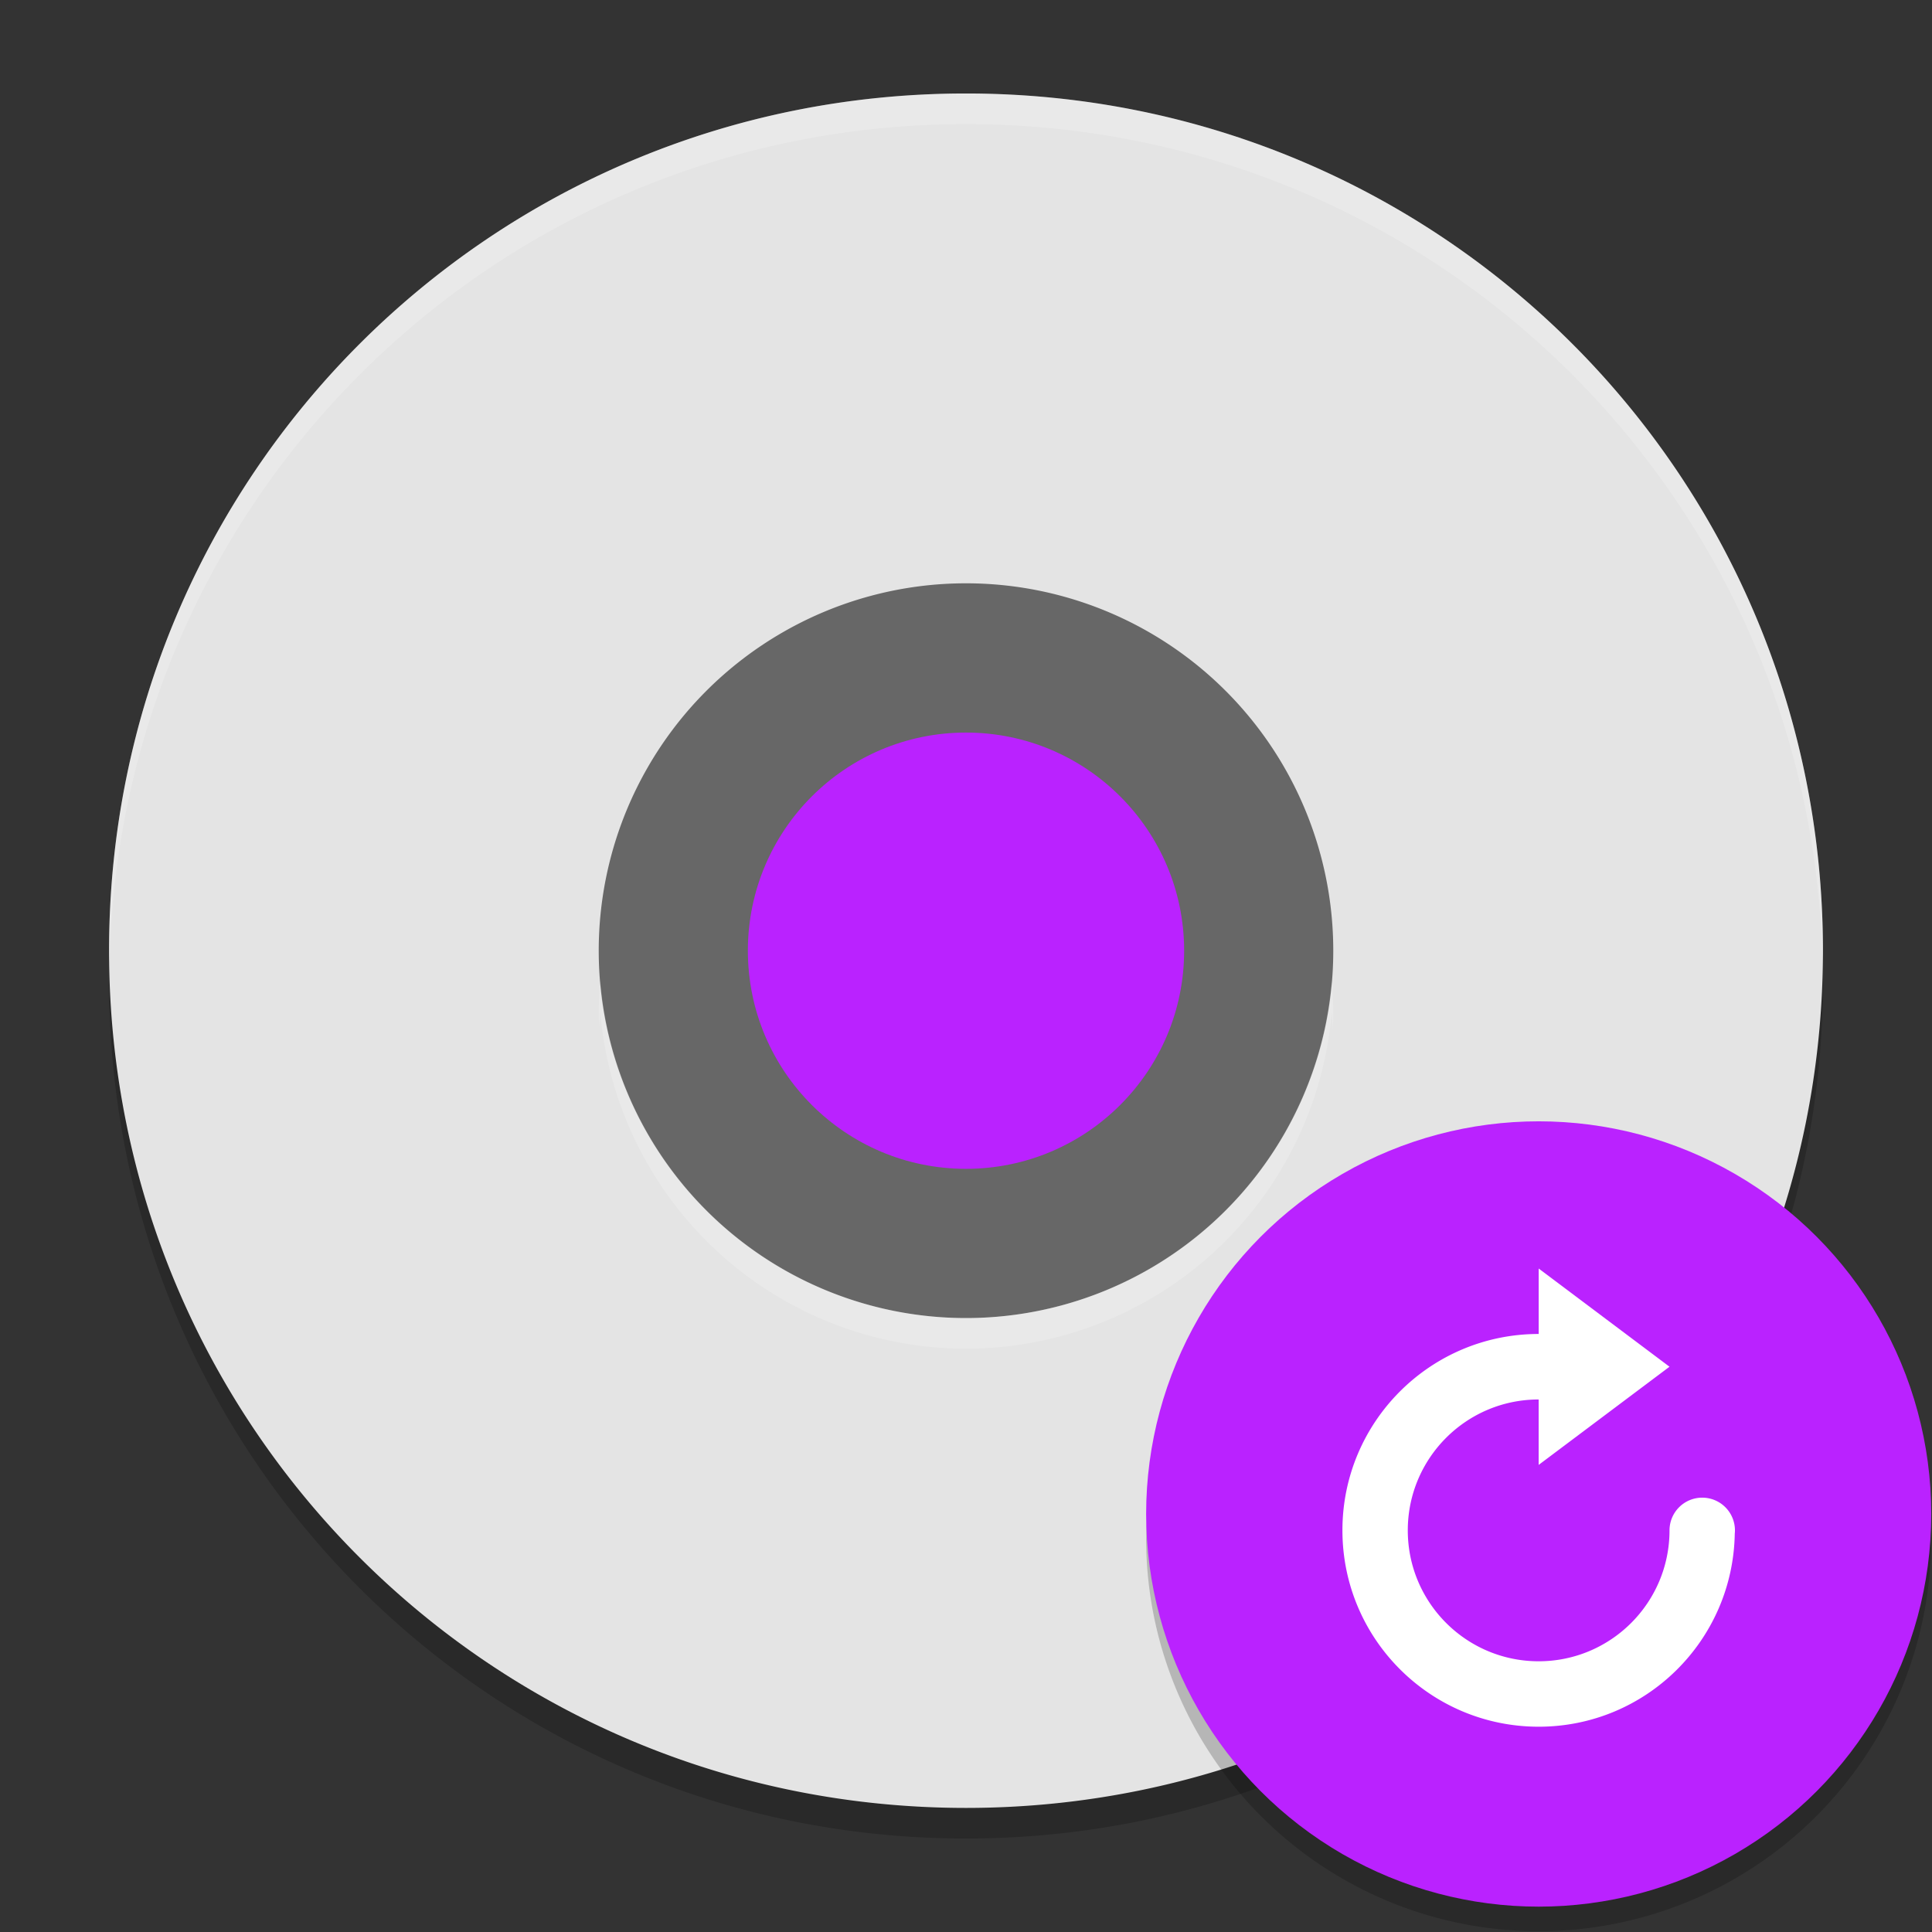 <?xml version="1.0" encoding="UTF-8" standalone="no"?>
<svg
   enable-background="new"
   id="svg2985"
   height="62"
   width="62"
   version="1.1"
   sodipodi:docname="acetoneiso.svg"
   inkscape:version="1.4 (e7c3feb100, 2024-10-09)"
   xmlns:inkscape="http://www.inkscape.org/namespaces/inkscape"
   xmlns:sodipodi="http://sodipodi.sourceforge.net/DTD/sodipodi-0.dtd"
   xmlns:xlink="http://www.w3.org/1999/xlink"
   xmlns="http://www.w3.org/2000/svg"
   xmlns:svg="http://www.w3.org/2000/svg"
   xmlns:rdf="http://www.w3.org/1999/02/22-rdf-syntax-ns#"
   xmlns:cc="http://creativecommons.org/ns#"
   xmlns:dc="http://purl.org/dc/elements/1.1/">
  <rect width="100%" height="100%" fill="#333333" stroke="none"/>
  <sodipodi:namedview
     pagecolor="#ffffff"
     bordercolor="#666666"
     borderopacity="1"
     objecttolerance="10"
     gridtolerance="10"
     guidetolerance="10"
     inkscape:pageopacity="0"
     inkscape:pageshadow="2"
     inkscape:window-width="1920"
     inkscape:window-height="994"
     id="namedview43"
     showgrid="false"
     inkscape:zoom="7.375"
     inkscape:cx="14.033898"
     inkscape:cy="45.016949"
     inkscape:window-x="0"
     inkscape:window-y="0"
     inkscape:window-maximized="1"
     inkscape:current-layer="svg2985"
     inkscape:showpageshadow="2"
     inkscape:pagecheckerboard="0"
     inkscape:deskcolor="#d1d1d1">
    <inkscape:grid
       type="xygrid"
       id="grid921"
       originx="0.9"
       originy="2"
       spacingy="1"
       spacingx="1"
       units="px"
       visible="false" />
  </sodipodi:namedview>
  <title
     id="title462">Krita icon - 2021</title>
  <defs
     id="defs2987">
    <linearGradient
       id="linearGradient1292">
      <stop
         style="stop-color:#ffff66;stop-opacity:1;"
         offset="0"
         id="stop1288" />
      <stop
         style="stop-color:#ffff70;stop-opacity:0;"
         offset="1"
         id="stop1290" />
    </linearGradient>
    <linearGradient
       id="linearGradient1262">
      <stop
         style="stop-color:#00ffff;stop-opacity:1"
         offset="0"
         id="stop1258" />
      <stop
         style="stop-color:#00ffff;stop-opacity:0"
         offset="1"
         id="stop1260" />
    </linearGradient>
    <linearGradient
       id="linearGradient1228">
      <stop
         id="stop1224"
         offset="0"
         style="stop-color:#ff80ff;stop-opacity:1;" />
      <stop
         id="stop1226"
         offset="1"
         style="stop-color:#ff00ff;stop-opacity:0" />
    </linearGradient>
    <linearGradient
       id="linearGradient1373">
      <stop
         id="stop1369"
         offset="0"
         style="stop-color:#343434;stop-opacity:1" />
      <stop
         id="stop1371"
         offset="1"
         style="stop-color:#4d4d4d;stop-opacity:1" />
    </linearGradient>
    <linearGradient
       id="linearGradient4663-8-4">
      <stop
         offset="0"
         style="stop-color:#5596ea;stop-opacity:1"
         id="stop4665-6-3" />
      <stop
         offset="1"
         style="stop-color:#5596ea;stop-opacity:0"
         id="stop4667-8-0" />
    </linearGradient>
    <linearGradient
       y2="200.874"
       x2="1280.895"
       y1="62.713"
       x1="1142.588"
       gradientTransform="matrix(0.169,-0.017,0.017,0.169,-191.935,13.433)"
       gradientUnits="userSpaceOnUse"
       id="linearGradient1403"
       xlink:href="#linearGradient1373" />
    <linearGradient
       gradientTransform="matrix(0.002,0.178,0.183,-0.002,-11.205,-204.313)"
       y2="89.862"
       x2="1324.91"
       y1="230.862"
       x1="1327.594"
       gradientUnits="userSpaceOnUse"
       id="linearGradient1405"
       xlink:href="#linearGradient4663-8-4" />
    <clipPath
       clipPathUnits="userSpaceOnUse"
       id="clipPath839-4">
      <circle
         style="opacity:1;vector-effect:none;fill:#000000;fill-opacity:0.475;stroke:none;stroke-width:4;stroke-linecap:square;stroke-linejoin:round;stroke-miterlimit:4;stroke-dasharray:none;stroke-dashoffset:3.2;stroke-opacity:1"
         id="circle841-5"
         cx="532"
         cy="538"
         r="400" />
    </clipPath>
    <linearGradient
       y2="512"
       x2="711.864"
       y1="512"
       x1="112"
       gradientTransform="matrix(0.053,0,0,0.053,41.947,-84.032)"
       gradientUnits="userSpaceOnUse"
       id="linearGradient1351"
       xlink:href="#linearGradient1292" />
    <linearGradient
       y2="512"
       x2="711.864"
       y1="512"
       x1="112"
       gradientTransform="matrix(0.052,0,0,0.053,-110.788,-57.911)"
       gradientUnits="userSpaceOnUse"
       id="linearGradient1353"
       xlink:href="#linearGradient1262" />
    <linearGradient
       y2="512"
       x2="711.864"
       y1="512"
       x1="112"
       gradientTransform="matrix(0.053,0,0,0.053,-11.799,61.302)"
       gradientUnits="userSpaceOnUse"
       id="linearGradient1355"
       xlink:href="#linearGradient1228" />
    <linearGradient
       y2="512"
       x2="711.864"
       y1="512"
       x1="112"
       gradientTransform="matrix(0.053,0,0,0.053,21.921,-86.94)"
       gradientUnits="userSpaceOnUse"
       id="linearGradient1351-3"
       xlink:href="#linearGradient1292" />
    <linearGradient
       y2="512"
       x2="711.864"
       y1="512"
       x1="112"
       gradientTransform="matrix(0.052,0,0,0.053,-103.294,-39.113)"
       gradientUnits="userSpaceOnUse"
       id="linearGradient1353-5"
       xlink:href="#linearGradient1262" />
    <linearGradient
       y2="512"
       x2="711.864"
       y1="512"
       x1="112"
       gradientTransform="matrix(0.053,0,0,0.053,0.733,45.413)"
       gradientUnits="userSpaceOnUse"
       id="linearGradient1355-6"
       xlink:href="#linearGradient1228" />
    <linearGradient
       y2="512"
       x2="711.864"
       y1="512"
       x1="112"
       gradientTransform="matrix(0.048,0,0,0.048,-62.46,-35.018)"
       gradientUnits="userSpaceOnUse"
       id="linearGradient1351-9"
       xlink:href="#linearGradient1292" />
    <linearGradient
       y2="512"
       x2="711.864"
       y1="512"
       x1="112"
       gradientTransform="matrix(0.048,0,0,0.048,-14.592,13.773)"
       gradientUnits="userSpaceOnUse"
       id="linearGradient1353-2"
       xlink:href="#linearGradient1262" />
    <linearGradient
       y2="512"
       x2="711.864"
       y1="512"
       x1="112"
       gradientTransform="matrix(0.048,0,0,0.048,3.729,-52.077)"
       gradientUnits="userSpaceOnUse"
       id="linearGradient1355-5"
       xlink:href="#linearGradient1228" />
  </defs>
  <path
     style="opacity:0.2;stroke-width:1.38"
     d="M 31,3.982 C 15.765,3.982 3.5,16.251 3.5,31.491 3.5,46.731 15.765,59 31,59 46.235,59 58.5,46.731 58.5,31.491 58.5,16.251 46.235,3.982 31,3.982 Z M 31,19.702 A 11.786,11.789 0 0 1 42.786,31.491 11.786,11.789 0 0 1 31,43.281 11.786,11.789 0 0 1 19.214,31.491 11.786,11.789 0 0 1 31,19.702 Z"
     id="path1" />
  <path
     style="fill:#676767;fill-opacity:1;stroke-width:1.38"
     d="M 31,15.772 A 14.732,14.737 0 0 0 16.268,30.509 14.732,14.737 0 0 0 31,45.246 14.732,14.737 0 0 0 45.732,30.509 14.732,14.737 0 0 0 31,15.772 Z m 0,8.842 c 3.255,0 5.893,2.639 5.893,5.895 0,3.256 -2.638,5.895 -5.893,5.895 -3.255,0 -5.893,-2.639 -5.893,-5.895 0,-3.256 2.638,-5.895 5.893,-5.895 z"
     id="path2" />
  <path
     style="fill:#e4e4e4;stroke-width:1.38"
     d="m 31,3 c -15.235,0 -27.5,12.269 -27.5,27.509 0,15.24 12.265,27.509 27.5,27.509 15.235,0 27.5,-12.269 27.5,-27.509 C 58.5,15.269 46.235,3 31,3 Z M 31,18.719 A 11.786,11.789 0 0 1 42.786,30.509 11.786,11.789 0 0 1 31,42.298 11.786,11.789 0 0 1 19.214,30.509 11.786,11.789 0 0 1 31,18.719 Z"
     id="path3" />
  <path
     style="opacity:0.2;fill:#ffffff;stroke-width:1.38"
     d="m 31,3 c -15.235,0 -27.5,12.269 -27.5,27.509 0,0.112 0.011,0.22 0.017,0.33 C 3.862,15.904 15.984,3.982 31,3.982 c 15.015,0 27.137,11.919 27.485,26.853 0.005,-0.109 0.015,-0.216 0.015,-0.326 C 58.5,15.269 46.235,3 31,3 Z M 19.264,31.487 a 11.786,11.789 0 0 0 -0.05,0.986 11.786,11.789 0 0 0 0.025,0.491 11.786,11.789 0 0 1 0.025,-0.495 11.786,11.789 0 0 0 11.736,10.811 11.786,11.789 0 0 0 11.736,-10.803 11.786,11.789 0 0 1 0.029,0.581 11.786,11.789 0 0 0 0.021,-0.585 11.786,11.789 0 0 0 -0.05,-0.979 A 11.786,11.789 0 0 1 31,42.298 11.786,11.789 0 0 1 19.264,31.487 Z"
     id="path4" />
  <g
     id="g1"
     transform="matrix(1.177,0,0,1.177,-3.229,-5.193)">
    <path
       style="opacity:0.2;stroke-width:1.38"
       d="m 55.371,45.59 a 10.703,10.706 0 0 1 -10.675,10.139 10.703,10.706 0 0 1 -10.675,-9.935 10.703,10.706 0 0 0 -0.028,0.567 10.703,10.706 0 0 0 10.703,10.706 10.703,10.706 0 0 0 10.703,-10.706 10.703,10.706 0 0 0 -0.029,-0.771 z"
       id="path5" />
    <ellipse
       style="fill:#ba22ff;stroke-width:1.38"
       cx="44.696"
       cy="45.691"
       id="circle5"
       rx="10.703"
       ry="10.706" />
    <path
       style="fill:#ffffff;stroke-width:1.38"
       d="m 39.345,46.138 c 0,2.957 2.396,5.353 5.351,5.353 2.926,0 5.298,-2.349 5.346,-5.264 a 0.892,0.892 0 0 0 0.005,-0.089 0.892,0.892 0 0 0 -0.892,-0.892 0.892,0.892 0 0 0 -0.892,0.892 c 0,1.971 -1.597,3.569 -3.568,3.569 -1.97,0 -3.568,-1.598 -3.568,-3.569 0,-1.971 1.597,-3.569 3.568,-3.569 v 1.784 l 3.568,-2.677 -3.567,-2.677 v 1.784 c -2.956,0 -5.351,2.397 -5.351,5.353 z"
       id="path6" />
  </g>
  <circle
     style="fill:#ba22ff;stroke-width:0.902"
     cx="31"
     cy="30.509"
     id="circle5-5"
     r="7" />
</svg>
